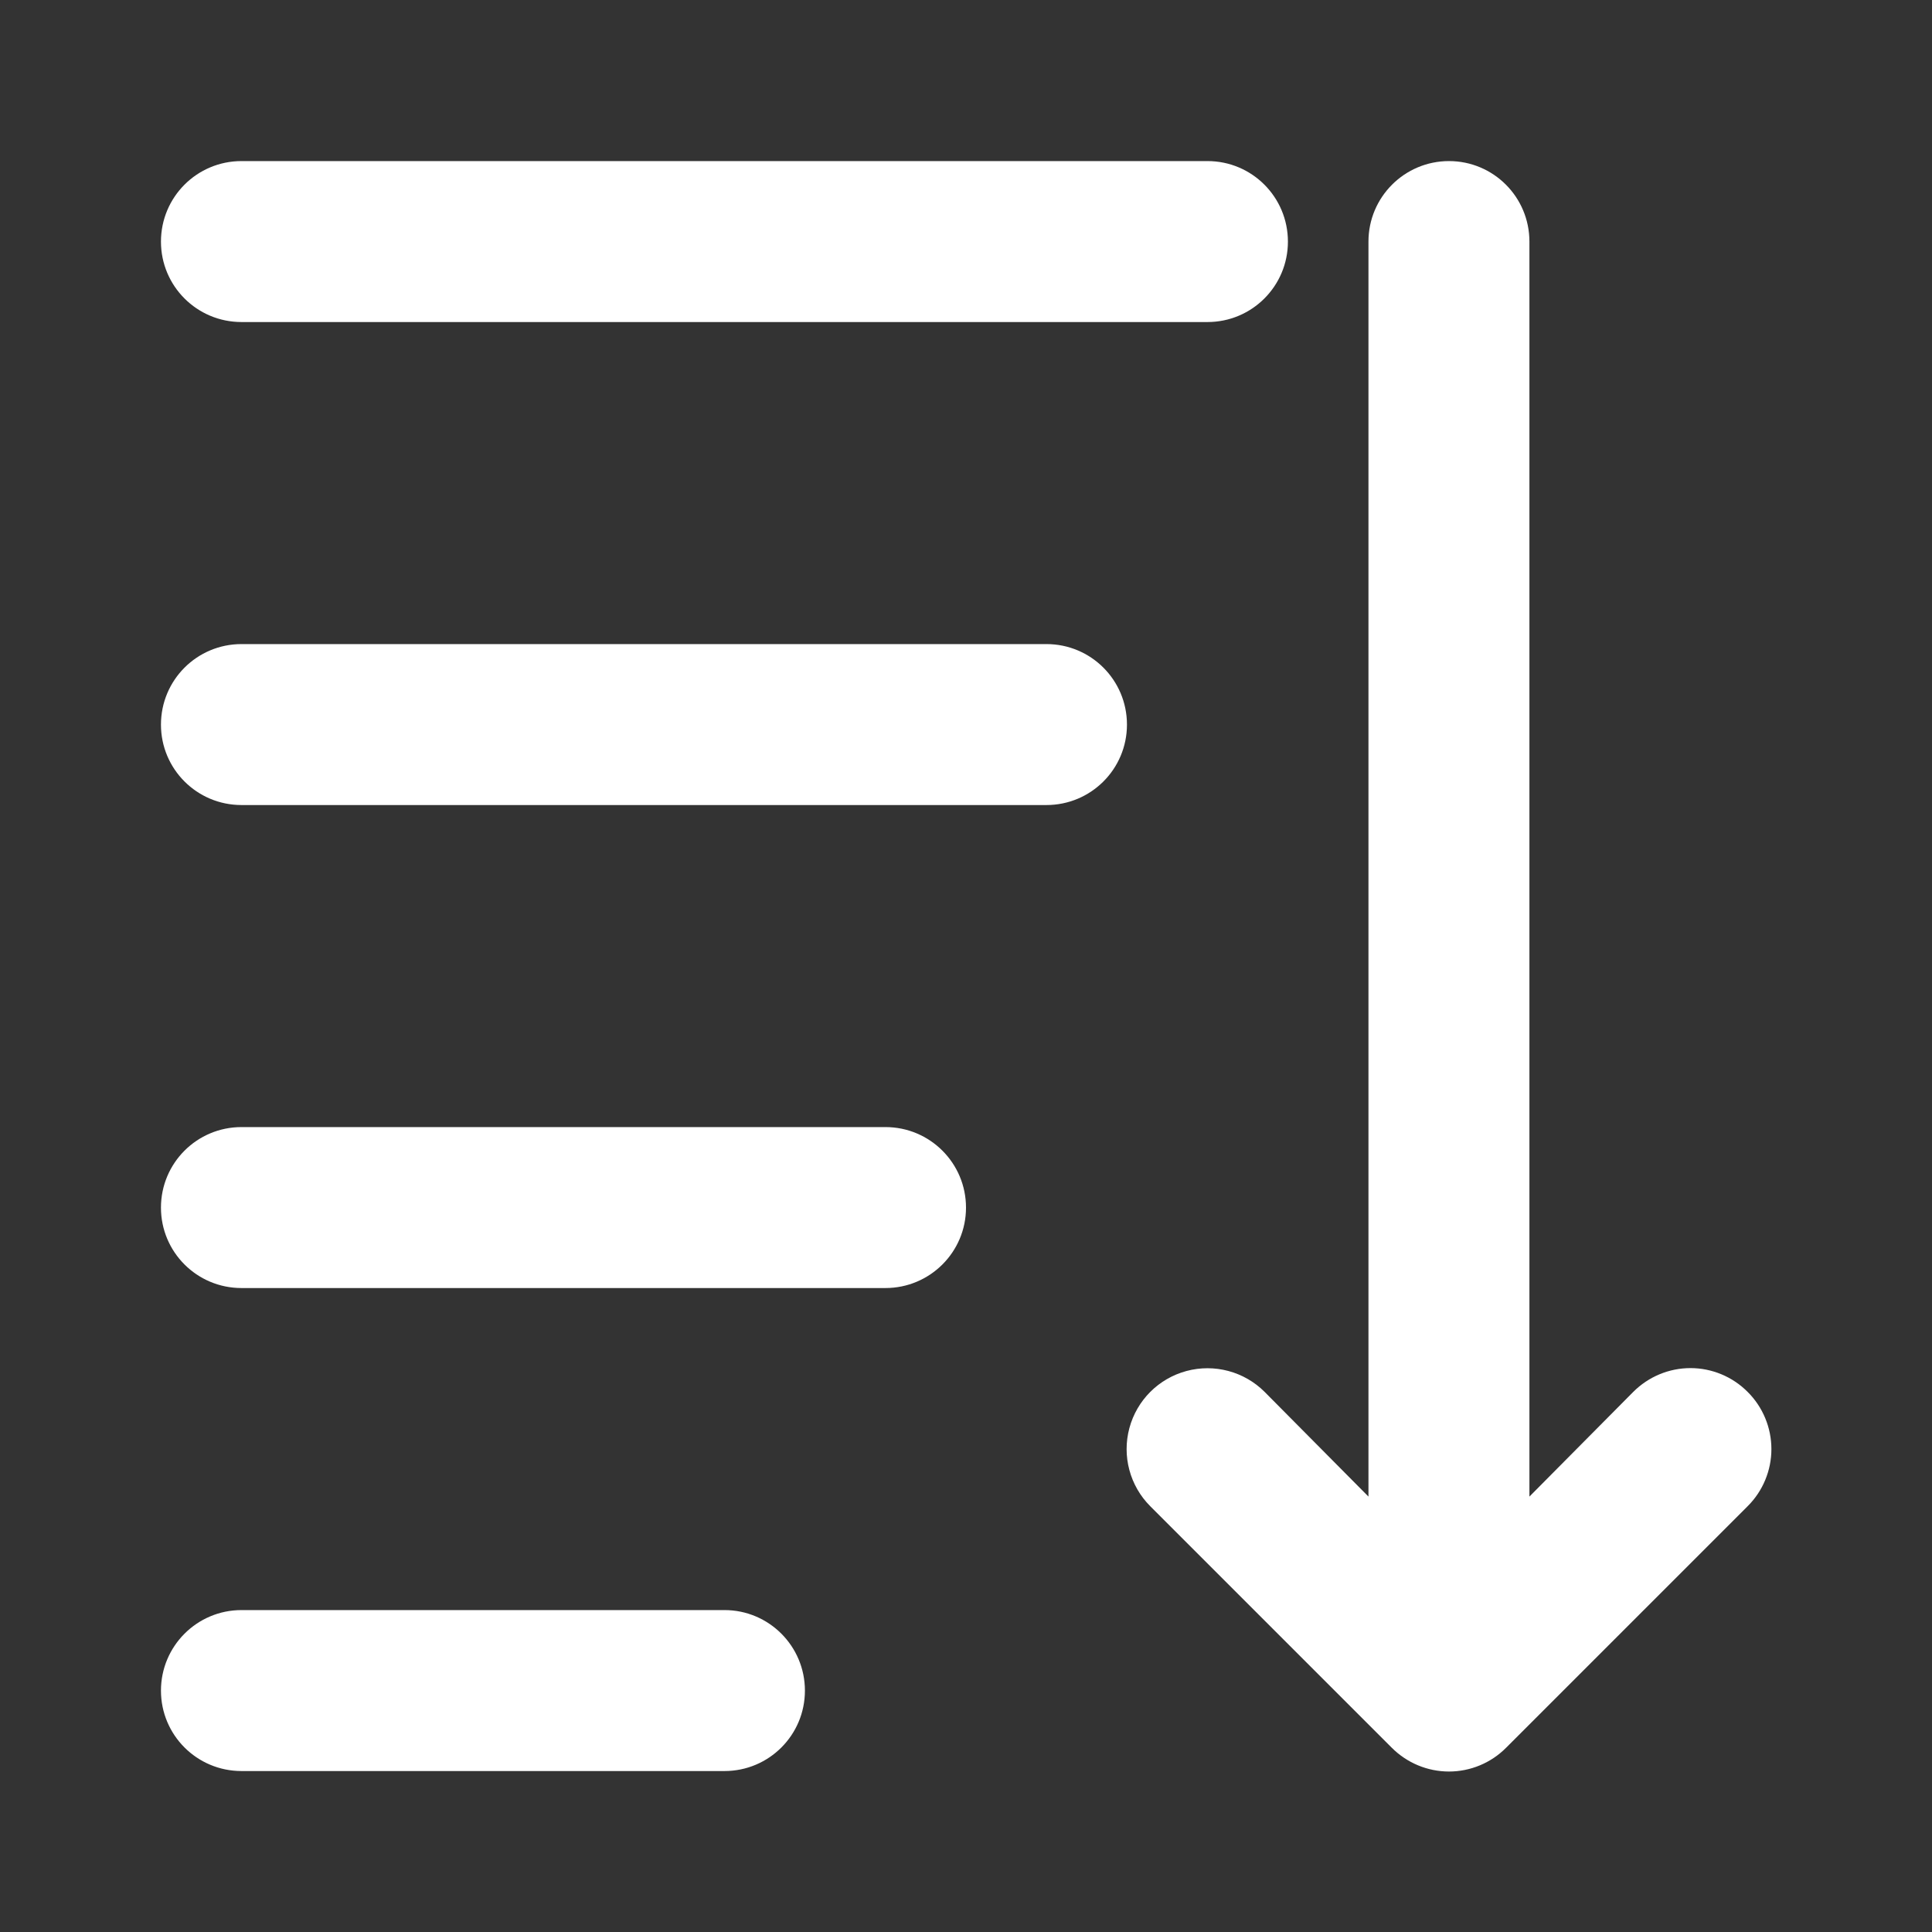 <svg width="16" height="16" viewBox="0 0 16 16" fill="none" xmlns="http://www.w3.org/2000/svg">
<rect x="0" y="0" width="16" height="16" fill="#333333" stroke="none"/>
<path fill-rule="evenodd" clip-rule="evenodd" d="M1.333 2.001C1.333 1.632 1.631 1.334 2 1.334H10C10.368 1.334 10.666 1.632 10.666 2.001C10.666 2.369 10.368 2.667 10 2.667H2C1.631 2.667 1.333 2.369 1.333 2.001ZM8.666 5.334H2C1.631 5.334 1.333 5.632 1.333 6.001C1.333 6.369 1.631 6.667 2 6.667H8.666C9.035 6.667 9.333 6.369 9.333 6.001C9.333 5.632 9.035 5.334 8.666 5.334ZM2 9.334H7.333C7.701 9.334 8 9.632 8 10.001C8 10.369 7.701 10.667 7.333 10.667H2C1.631 10.667 1.333 10.369 1.333 10.001C1.333 9.632 1.631 9.334 2 9.334ZM6 13.334H2C1.631 13.334 1.333 13.633 1.333 14.001C1.333 14.369 1.631 14.667 2 14.667H6C6.368 14.667 6.666 14.369 6.666 14.001C6.666 13.633 6.368 13.334 6 13.334ZM14 11.33C14.177 11.33 14.348 11.401 14.473 11.527C14.599 11.652 14.67 11.823 14.67 12.001C14.67 12.178 14.599 12.349 14.473 12.474L12.473 14.474C12.348 14.6 12.177 14.671 12 14.671C11.822 14.671 11.652 14.6 11.526 14.474L9.526 12.474C9.357 12.305 9.291 12.058 9.353 11.827C9.415 11.596 9.595 11.416 9.826 11.354C10.057 11.292 10.304 11.358 10.473 11.527L11.333 12.394V2.001C11.333 1.632 11.632 1.334 12 1.334C12.368 1.334 12.666 1.632 12.666 2.001V12.394L13.526 11.527C13.652 11.401 13.822 11.33 14 11.33Z" fill="white"/>
</svg>
